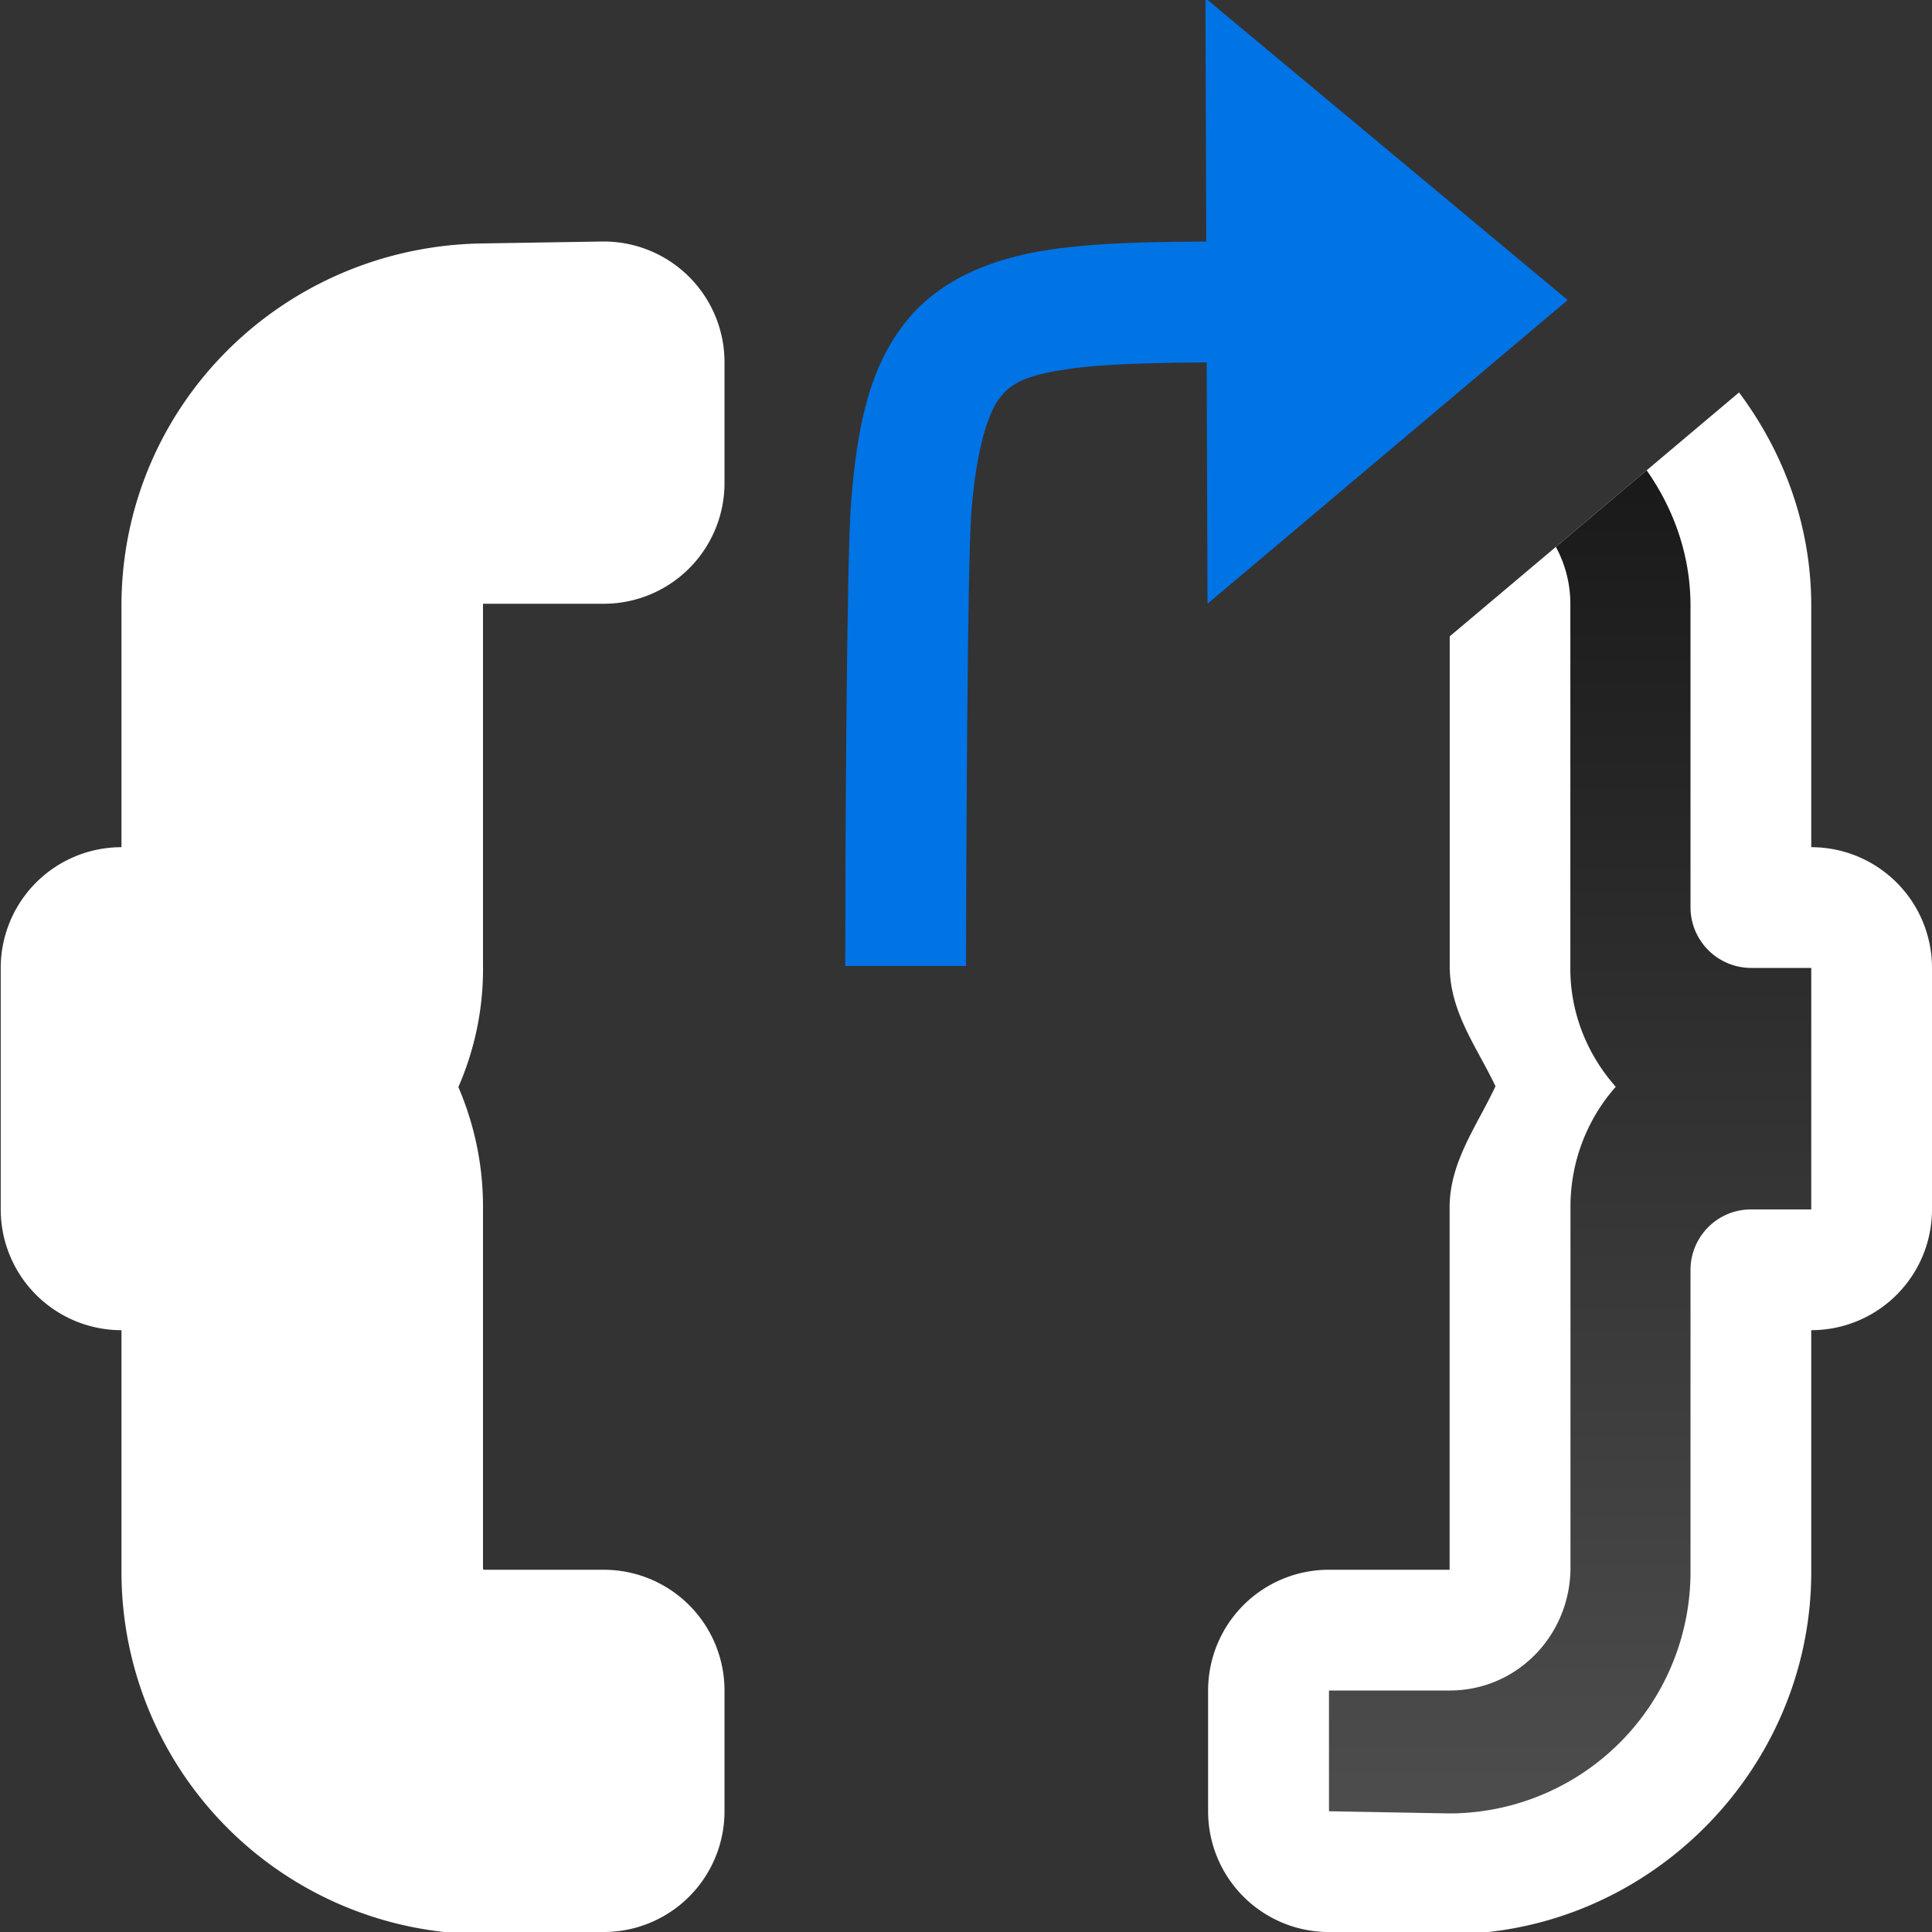 <svg xmlns="http://www.w3.org/2000/svg" xmlns:xlink="http://www.w3.org/1999/xlink" viewBox="0 0 16 16"><rect x="0" y="0" width="16" height="16" fill="#333333" stroke="none"/><defs><linearGradient id="a"><stop style="stop-color:#151515;stop-opacity:1" offset="0"/><stop style="stop-color:#4d4d4d;stop-opacity:1" offset="1"/></linearGradient><linearGradient xlink:href="#a" id="b" x1="8" y1="3" x2="8" y2="15" gradientUnits="userSpaceOnUse"/><linearGradient xlink:href="#a" id="c" gradientUnits="userSpaceOnUse" x1="8" y1="3" x2="8" y2="15" gradientTransform="matrix(-1 0 0 1 16.006 0)"/></defs><path style="fill:url(#b);fill-opacity:1;stroke:#fff;stroke-width:2;stroke-linejoin:round" d="M4.006 3.016c-1.105.017-2 .895-2 2v2.5a.503.503 0 0 1-.5.5h-.5v2h.5c.276 0 .5.225.5.502v2.5a2 2 0 0 0 2 2L5 15v-1H4c-.552 0-.99-.448-1-1v-3a1.5 1.5 0 0 0-.375-1c.236-.265.382-.618.375-1V5c0-.552.452-1.07 1-1h1V3z"/><path style="fill:url(#b);fill-opacity:1" d="M4.006 3.016c-1.105.017-2 .895-2 2v2.5a.503.503 0 0 1-.5.5h-.5v2h.5c.276 0 .5.225.5.502v2.5a2 2 0 0 0 2 2L5 15v-1H4c-.552 0-.99-.448-1-1v-3a1.5 1.5 0 0 0-.375-1c.236-.265.382-.618.375-1V5c0-.552.452-1.07 1-1h1V3z"/><path style="color:#000;font-style:normal;font-variant:normal;font-weight:400;font-stretch:normal;font-size:medium;line-height:normal;font-family:sans-serif;font-variant-ligatures:normal;font-variant-position:normal;font-variant-caps:normal;font-variant-numeric:normal;font-variant-alternates:normal;font-variant-east-asian:normal;font-feature-settings:normal;font-variation-settings:normal;text-indent:0;text-align:start;text-decoration:none;text-decoration-line:none;text-decoration-style:solid;text-decoration-color:#000;letter-spacing:normal;word-spacing:normal;text-transform:none;writing-mode:lr-tb;direction:ltr;text-orientation:mixed;dominant-baseline:auto;baseline-shift:baseline;text-anchor:start;white-space:normal;shape-padding:0;shape-margin:0;inline-size:0;clip-rule:nonzero;display:inline;overflow:visible;visibility:visible;isolation:auto;mix-blend-mode:normal;color-interpolation:sRGB;color-interpolation-filters:linearRGB;solid-color:#000;solid-opacity:1;vector-effect:none;fill:#fff;fill-opacity:1;fill-rule:nonzero;stroke:none;stroke-width:2;stroke-linecap:butt;stroke-linejoin:round;stroke-miterlimit:4;stroke-dasharray:none;stroke-dashoffset:0;stroke-opacity:1;color-rendering:auto;image-rendering:auto;shape-rendering:auto;text-rendering:auto;enable-background:accumulate;stop-color:#000;stop-opacity:1;opacity:1" d="m14.402 3.25-2.396 2.02V7.982c-.007.39.223.685.379 1.014-.154.329-.38.627-.38 1.004v3h-1a1 1 0 0 0-1 1v1a1 1 0 0 0 .983 1l.994.018a1 1 0 0 0 .018 0c1.645 0 3-1.355 3-3v-2.002a1 1 0 0 0 1-1v-2a1 1 0 0 0-1-1v-2c0-.664-.228-1.27-.598-1.766z"/><path style="fill:url(#c);fill-opacity:1" d="m13.637 3.895-.752.634a.99.99 0 0 1 .12.471v3c-.006.382.14.735.376 1a1.5 1.5 0 0 0-.375 1v3c-.01.552-.448 1-1 1h-1v1l.994.018a2 2 0 0 0 2-2v-2.5c0-.277.224-.502.5-.502h.5v-2h-.5a.503.503 0 0 1-.5-.5v-2.5c0-.421-.14-.803-.363-1.121z"/><path style="fill:#0073E5;fill-opacity:1;stroke:none;stroke-width:1px;stroke-linecap:butt;stroke-linejoin:miter;stroke-opacity:1" d="m12.983 2.485-3-2.5L10 5z"/><path style="color:#000;font-style:normal;font-variant:normal;font-weight:400;font-stretch:normal;font-size:medium;line-height:normal;font-family:sans-serif;font-variant-ligatures:normal;font-variant-position:normal;font-variant-caps:normal;font-variant-numeric:normal;font-variant-alternates:normal;font-variant-east-asian:normal;font-feature-settings:normal;font-variation-settings:normal;text-indent:0;text-align:start;text-decoration:none;text-decoration-line:none;text-decoration-style:solid;text-decoration-color:#000;letter-spacing:normal;word-spacing:normal;text-transform:none;writing-mode:lr-tb;direction:ltr;text-orientation:mixed;dominant-baseline:auto;baseline-shift:baseline;text-anchor:start;white-space:normal;shape-padding:0;shape-margin:0;inline-size:0;clip-rule:nonzero;display:inline;overflow:visible;visibility:visible;isolation:auto;mix-blend-mode:normal;color-interpolation:sRGB;color-interpolation-filters:linearRGB;solid-color:#000;solid-opacity:1;vector-effect:none;fill:#0073E5;fill-opacity:1;fill-rule:nonzero;stroke:none;stroke-width:1px;stroke-linecap:square;stroke-linejoin:miter;stroke-miterlimit:4;stroke-dasharray:none;stroke-dashoffset:0;stroke-opacity:1;color-rendering:auto;image-rendering:auto;shape-rendering:auto;text-rendering:auto;enable-background:accumulate;stop-color:#000" d="M7 8h1c.002-.732.01-3.346.045-3.771.044-.526.139-.806.23-.928.092-.122.207-.191.565-.244C9.198 3.004 9.75 3 10.5 3h.5V2h-.5c-.75 0-1.323-.004-1.809.068-.485.072-.933.253-1.216.631-.284.378-.376.848-.426 1.447C7.009 4.633 7 7.261 7 8z"/></svg>
